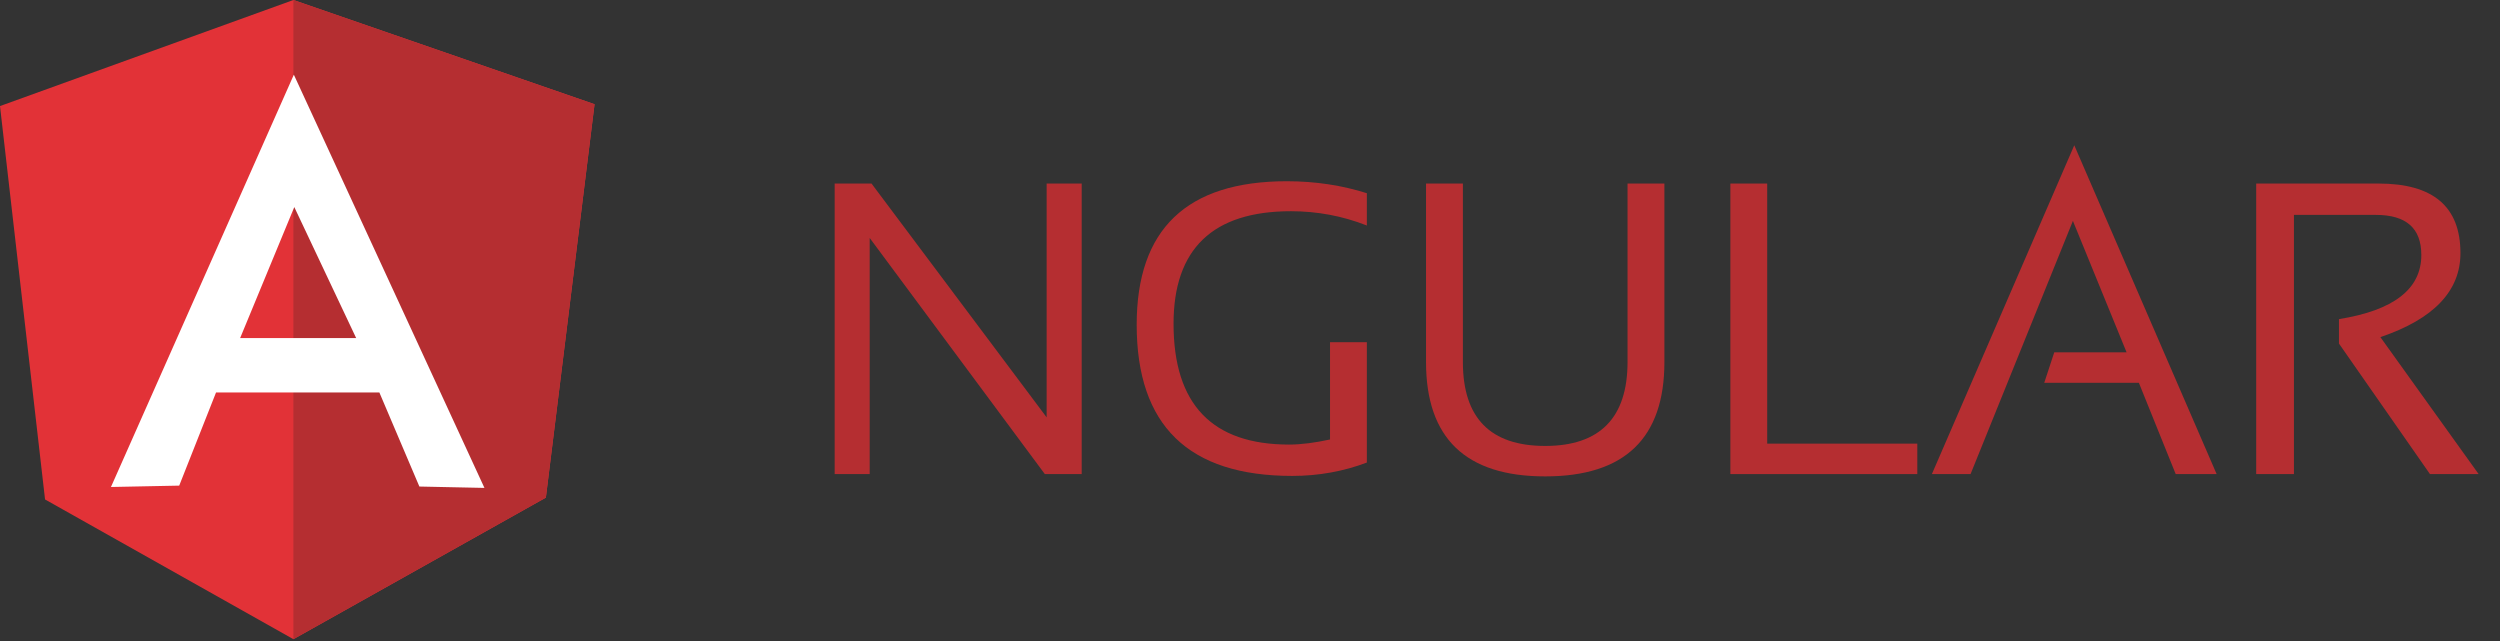 <svg width="117" height="30" viewBox="0 0 117 30" fill="none" xmlns="http://www.w3.org/2000/svg">
<rect x="0" y="0" width="117" height="30" fill="#333333" stroke="none"/>
<path fill-rule="evenodd" clip-rule="evenodd" d="M39.062 22.187V8.59H40.787L48.983 19.532V8.59H50.623V22.187H48.898L40.702 11.137V22.187H39.062Z" fill="#B52E31"/>
<path fill-rule="evenodd" clip-rule="evenodd" d="M63.969 21.647C62.884 22.058 61.713 22.273 60.478 22.273C55.624 22.273 53.197 19.921 53.197 15.194C53.197 10.726 55.539 8.482 60.223 8.482C61.564 8.482 62.82 8.676 63.969 9.043V10.554C62.82 10.101 61.628 9.885 60.414 9.885C56.752 9.885 54.922 11.655 54.922 15.151C54.922 18.928 56.731 20.806 60.329 20.806C60.904 20.806 61.543 20.719 62.245 20.568V16.014H63.969V21.647Z" fill="#B52E31"/>
<path fill-rule="evenodd" clip-rule="evenodd" d="M66.738 16.942V8.59H68.463V16.942C68.463 19.554 69.74 20.87 72.316 20.87C74.871 20.87 76.169 19.554 76.169 16.942V8.59H77.894V16.942C77.894 20.503 76.042 22.295 72.316 22.295C68.59 22.295 66.738 20.503 66.738 16.942Z" fill="#B52E31"/>
<path fill-rule="evenodd" clip-rule="evenodd" d="M82.705 8.59V20.762H89.73V22.187H80.981V8.59H82.705Z" fill="#B52E31"/>
<path fill-rule="evenodd" clip-rule="evenodd" d="M92.222 22.187H90.412L97.076 6.799L103.739 22.187H101.823L100.099 17.914H95.671L96.139 16.489H99.524L97.012 10.338L92.222 22.187Z" fill="#B52E31"/>
<path fill-rule="evenodd" clip-rule="evenodd" d="M105.59 22.187V8.59H111.317C113.871 8.59 115.149 9.669 115.149 11.849C115.149 13.619 113.893 14.935 111.402 15.777L116 22.187H113.722L109.464 16.079V14.935C112.019 14.525 113.318 13.532 113.318 11.935C113.318 10.683 112.615 10.057 111.189 10.057H107.357V22.187H105.59Z" fill="#B52E31"/>
<path fill-rule="evenodd" clip-rule="evenodd" d="M0 4.964L13.731 0L27.825 4.878L25.547 23.288L13.731 29.914L2.108 23.374L0 4.964Z" fill="#E23237"/>
<path fill-rule="evenodd" clip-rule="evenodd" d="M27.824 4.878L13.73 0V29.914L25.546 23.288L27.824 4.878Z" fill="#B52E31"/>
<path fill-rule="evenodd" clip-rule="evenodd" d="M13.752 3.496L5.193 22.791L8.387 22.727L10.111 18.367H13.752H17.754L19.627 22.77L22.672 22.834L13.752 3.496ZM13.773 9.691L16.668 15.82H13.901H13.752H11.239L13.773 9.691Z" fill="white"/>
</svg>
